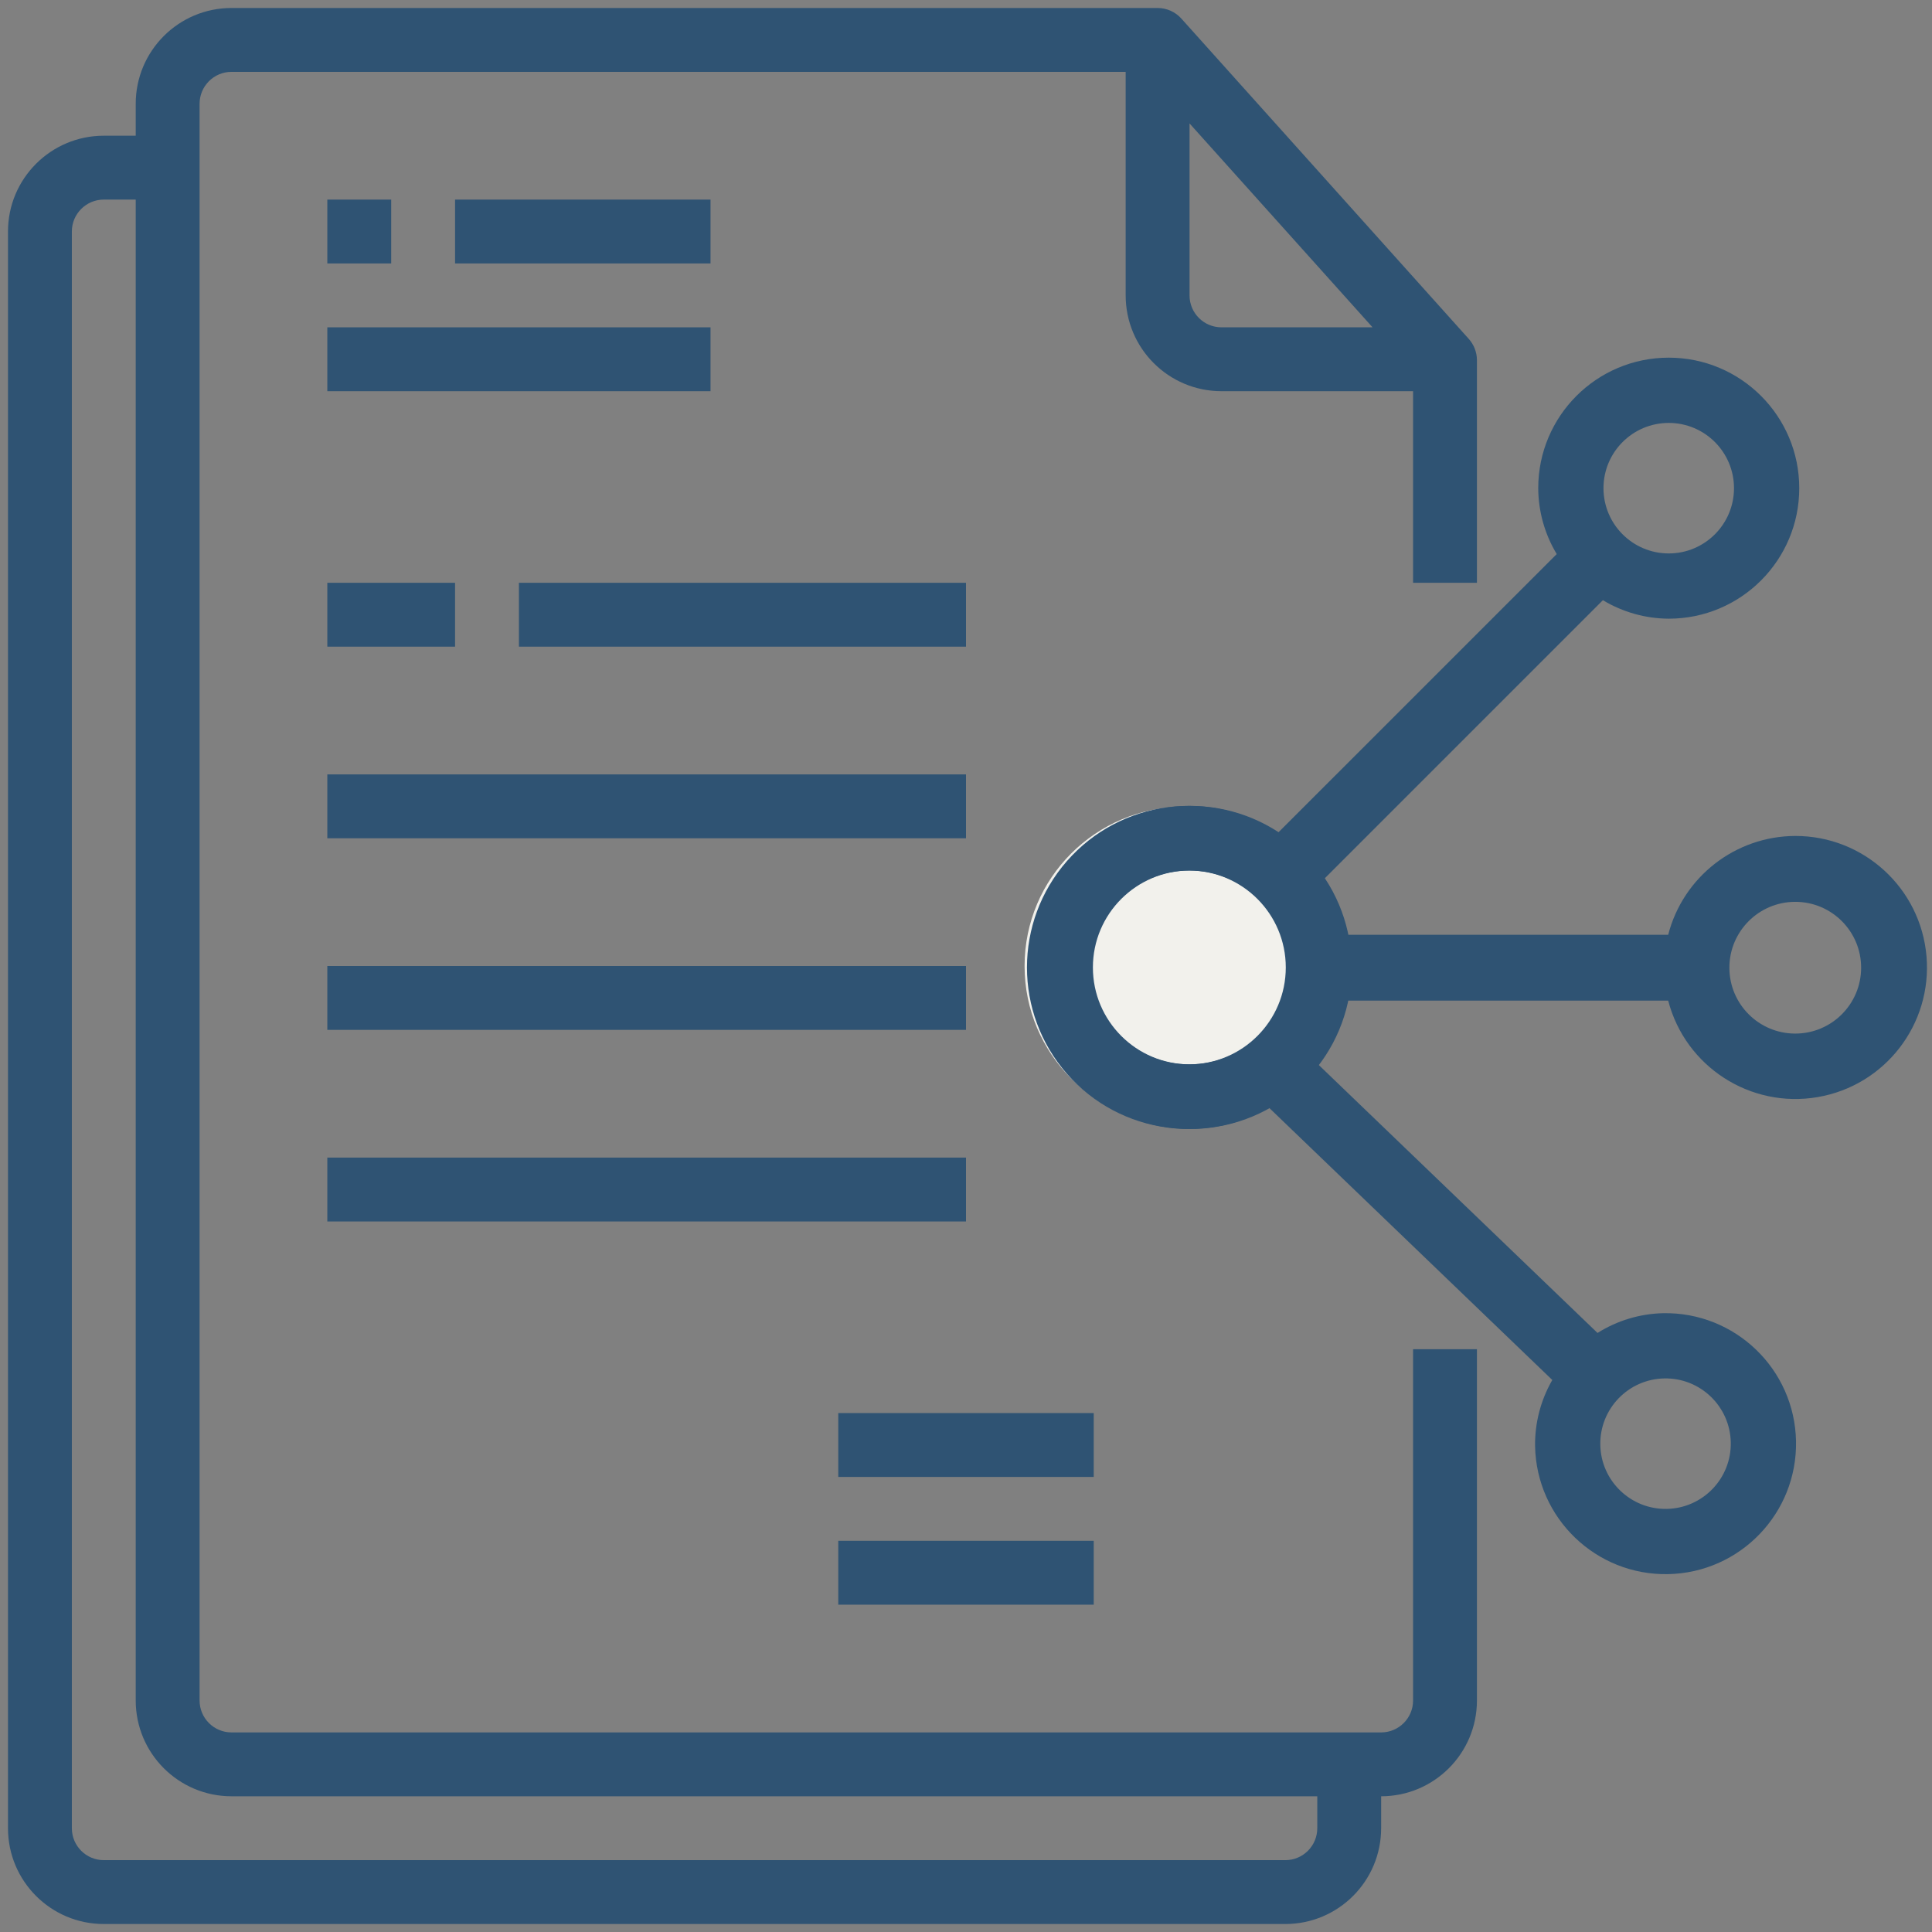 <svg id="esEnXKrQRIO1" xmlns="http://www.w3.org/2000/svg" xmlns:xlink="http://www.w3.org/1999/xlink" viewBox="0 0 484 484" shape-rendering="geometricPrecision" text-rendering="geometricPrecision"><rect x="0" y="0" width="484" height="484" fill="#808080" stroke="none"/><path id="esEnXKrQRIO2" d="M352,424C352,428.418,348.418,432,344,432L56,432C51.582,432,48,428.418,48,424L48,24C48,19.582,51.582,16,56,16L280,16L280,72C280,85.254,290.746,96,304,96L352,96L352,144L368,144L368,88.246C368,86.273,367.27,84.371,365.953,82.902L293.953,2.656C292.434,0.965,290.27,0,288,0L56,0C42.746,0,32,10.746,32,24L32,32L24,32C10.746,32,0,42.746,0,56L0,456C0,469.254,10.746,480,24,480L320,480C333.254,480,344,469.254,344,456L344,448C357.254,448,368,437.254,368,424L368,336L352,336ZM296,72L296,28.922L341.848,80L304,80C299.582,80,296,76.418,296,72ZM328,456C328,460.418,324.418,464,320,464L24,464C19.582,464,16,460.418,16,456L16,56C16,51.582,19.582,48,24,48L32,48L32,424C32,437.254,42.746,448,56,448L328,448ZM328,456" transform="matrix(1 0 0 1 2 2)" fill="rgb(47,83,115)" stroke="none" stroke-width="1"/><path id="esEnXKrQRIO3" d="M80,48L96,48L96,64L80,64ZM80,48" transform="matrix(1 0 0 1 2 2)" fill="rgb(47,83,115)" stroke="none" stroke-width="1"/><path id="esEnXKrQRIO4" d="M112,48L176,48L176,64L112,64ZM112,48" transform="matrix(1 0 0 1 2 2)" fill="rgb(47,83,115)" stroke="none" stroke-width="1"/><path id="esEnXKrQRIO5" d="M80,80L176,80L176,96L80,96ZM80,80" transform="matrix(1 0 0 1 2 2)" fill="rgb(47,83,115)" stroke="none" stroke-width="1"/><path id="esEnXKrQRIO6" d="M80,144L112,144L112,160L80,160ZM80,144" transform="matrix(1 0 0 1 2 2)" fill="rgb(47,83,115)" stroke="none" stroke-width="1"/><path id="esEnXKrQRIO7" d="M128,144L240,144L240,160L128,160ZM128,144" transform="matrix(1 0 0 1 2 2)" fill="rgb(47,83,115)" stroke="none" stroke-width="1"/><path id="esEnXKrQRIO8" d="M80,192L240,192L240,208L80,208ZM80,192" transform="matrix(1 0 0 1 2 2)" fill="rgb(47,83,115)" stroke="none" stroke-width="1"/><path id="esEnXKrQRIO9" d="M80,240L240,240L240,256L80,256ZM80,240" transform="matrix(1 0 0 1 2 2)" fill="rgb(47,83,115)" stroke="none" stroke-width="1"/><path id="esEnXKrQRIO10" d="M80,288L240,288L240,304L80,304ZM80,288" transform="matrix(1 0 0 1 2 2)" fill="rgb(47,83,115)" stroke="none" stroke-width="1"/><path id="esEnXKrQRIO11" display="none" d="M448,208C433.453,208.055,420.773,217.914,417.137,232L335.199,232C334.168,226.992,332.18,222.23,329.344,217.977L399.855,147.465C404.73,150.402,410.309,151.969,416,152C433.672,152,448,137.672,448,120C448,102.328,433.672,88,416,88C398.328,88,384,102.328,384,120C384.027,125.695,385.594,131.277,388.535,136.152L318.023,206.664C301.324,195.59,279.008,198.582,265.812,213.66C252.617,228.742,252.617,251.258,265.812,266.34C279.008,281.418,301.324,284.41,318.023,273.336L388.535,343.848C385.594,348.723,384.027,354.305,384,360C384,377.672,398.328,392,416,392C433.672,392,448,377.672,448,360C448,342.328,433.672,328,416,328C410.305,328.027,404.723,329.594,399.848,332.535L329.336,262.023C332.176,257.77,334.168,253.008,335.199,248L417.137,248C421.32,264.062,437.109,274.242,453.465,271.426C469.824,268.609,481.297,253.738,479.875,237.199C478.449,220.664,464.598,207.977,448,208ZM416,104C424.836,104,432,111.164,432,120C432,128.836,424.836,136,416,136C407.164,136,400,128.836,400,120C400,111.164,407.164,104,416,104ZM296,264C282.746,264,272,253.254,272,240C272,226.746,282.746,216,296,216C309.254,216,320,226.746,320,240C320,253.254,309.254,264,296,264ZM432,360C432,368.836,424.836,376,416,376C407.164,376,400,368.836,400,360C400,351.164,407.164,344,416,344C424.836,344,432,351.164,432,360ZM448,256C439.164,256,432,248.836,432,240C432,231.164,439.164,224,448,224C456.836,224,464,231.164,464,240C464,248.836,456.836,256,448,256ZM448,256" transform="matrix(1 0 0 1 2 2)" fill="rgb(47,83,115)" stroke="none" stroke-width="1"/><path id="esEnXKrQRIO12" d="M208,352L272,352L272,368L208,368ZM208,352" transform="matrix(1 0 0 1 2 2)" fill="rgb(47,83,115)" stroke="none" stroke-width="1"/><path id="esEnXKrQRIO13" d="M208,384L272,384L272,400L208,400ZM208,384" transform="matrix(1 0 0 1 2 2)" fill="rgb(47,83,115)" stroke="none" stroke-width="1"/><path id="esEnXKrQRIO14" d="M4.48,43.545L27.311,20.714C28.935,21.692,30.792,22.214,32.688,22.224C38.573,22.224,43.345,17.453,43.345,11.567C43.345,5.682,38.573,0.91,32.688,0.91C26.802,0.91,22.031,5.682,22.031,11.567C22.04,13.464,22.561,15.323,23.541,16.947L0.71,39.777L2.636,41.376L4.48,43.545ZM38.016,11.567C38.016,8.625,35.63,6.239,32.688,6.239C29.745,6.239,27.359,8.625,27.359,11.567C27.359,14.51,29.745,16.896,32.688,16.896C35.63,16.896,38.016,14.51,38.016,11.567Z" transform="matrix(3.068 0 0 3.068 317.763 86.809)" clip-rule="evenodd" fill="rgb(47,83,115)" fill-rule="evenodd" stroke="none" stroke-width="1"/><path id="esEnXKrQRIO15" d="M4.493,43.558L27.311,20.714C28.935,21.692,30.792,22.214,32.688,22.224C38.573,22.224,43.345,17.453,43.345,11.567C43.345,5.682,38.573,0.91,32.688,0.91C26.802,0.91,22.031,5.682,22.031,11.567C22.04,13.464,22.561,15.323,23.541,16.947L0.723,39.79L3.115,41.53L4.493,43.558ZM38.016,11.567C38.016,8.625,35.63,6.239,32.688,6.239C29.745,6.239,27.359,8.625,27.359,11.567C27.359,14.51,29.745,16.896,32.688,16.896C35.63,16.896,38.016,14.51,38.016,11.567Z" transform="matrix(0.059 3.067 -3.067 0.059 450.797 260.727)" clip-rule="evenodd" fill="rgb(47,83,115)" fill-rule="evenodd" stroke="none" stroke-width="1"/><path id="esEnXKrQRIO16" d="M38.345,0.624C33.5,0.642,29.277,3.926,28.066,8.617L1.747,8.617L1.747,13.946L28.066,13.946C29.46,19.295,34.718,22.685,40.165,21.747C45.613,20.809,49.434,15.857,48.96,10.349C48.486,4.842,43.873,0.616,38.345,0.624ZM33.016,11.281C33.016,14.224,35.402,16.61,38.345,16.61C41.288,16.61,43.673,14.224,43.673,11.281C43.673,8.339,41.288,5.953,38.345,5.953C35.402,5.953,33.016,8.339,33.016,11.281Z" transform="matrix(3.097 0 0 3.097 330.991 207.489)" clip-rule="evenodd" fill="rgb(47,83,115)" fill-rule="evenodd" stroke="none" stroke-width="1"/><ellipse id="esEnXKrQRIO17" rx="36.443" ry="36.443" transform="matrix(1.094 0 0 1.094 296.543 242)" fill="rgb(242,241,236)" stroke="none" stroke-width="0"/><g id="esEnXKrQRIO18" transform="matrix(3.038 0 0 3.038 256.137 201.254)"><path id="esEnXKrQRIO19" d="M26.778,10.867C26.435,9.199,25.773,7.614,24.828,6.197L21.058,2.429C15.497,-1.259,8.065,-0.262,3.67,4.759C-0.724,9.782,-0.724,17.281,3.67,22.303C8.065,27.325,15.497,28.322,21.058,24.633L24.826,20.866C25.771,19.449,26.435,17.863,26.778,16.196L26.778,10.867ZM5.731,13.531C5.731,17.945,9.31,21.524,13.724,21.524C18.138,21.524,21.716,17.945,21.716,13.531C21.716,9.117,18.138,5.539,13.724,5.539C9.31,5.539,5.731,9.117,5.731,13.531Z" clip-rule="evenodd" fill="rgb(47,83,115)" fill-rule="evenodd" stroke="none" stroke-width="1"/><path id="esEnXKrQRIO20" d="M0.749,16.196C1.093,17.863,1.755,19.449,2.699,20.866L6.469,24.633C12.031,28.322,19.463,27.325,23.857,22.303C28.252,17.281,28.252,9.782,23.858,4.759C19.463,-0.262,12.031,-1.259,6.469,2.429L2.702,6.197C1.756,7.614,1.093,9.199,0.749,10.867L0.749,16.196ZM21.797,13.531C21.797,9.117,18.218,5.539,13.804,5.539C9.39,5.539,5.811,9.117,5.811,13.531C5.811,17.945,9.39,21.524,13.804,21.524C18.218,21.524,21.797,17.945,21.797,13.531Z" clip-rule="evenodd" fill="rgb(47,83,115)" fill-rule="evenodd" stroke="none" stroke-width="1"/></g></svg>